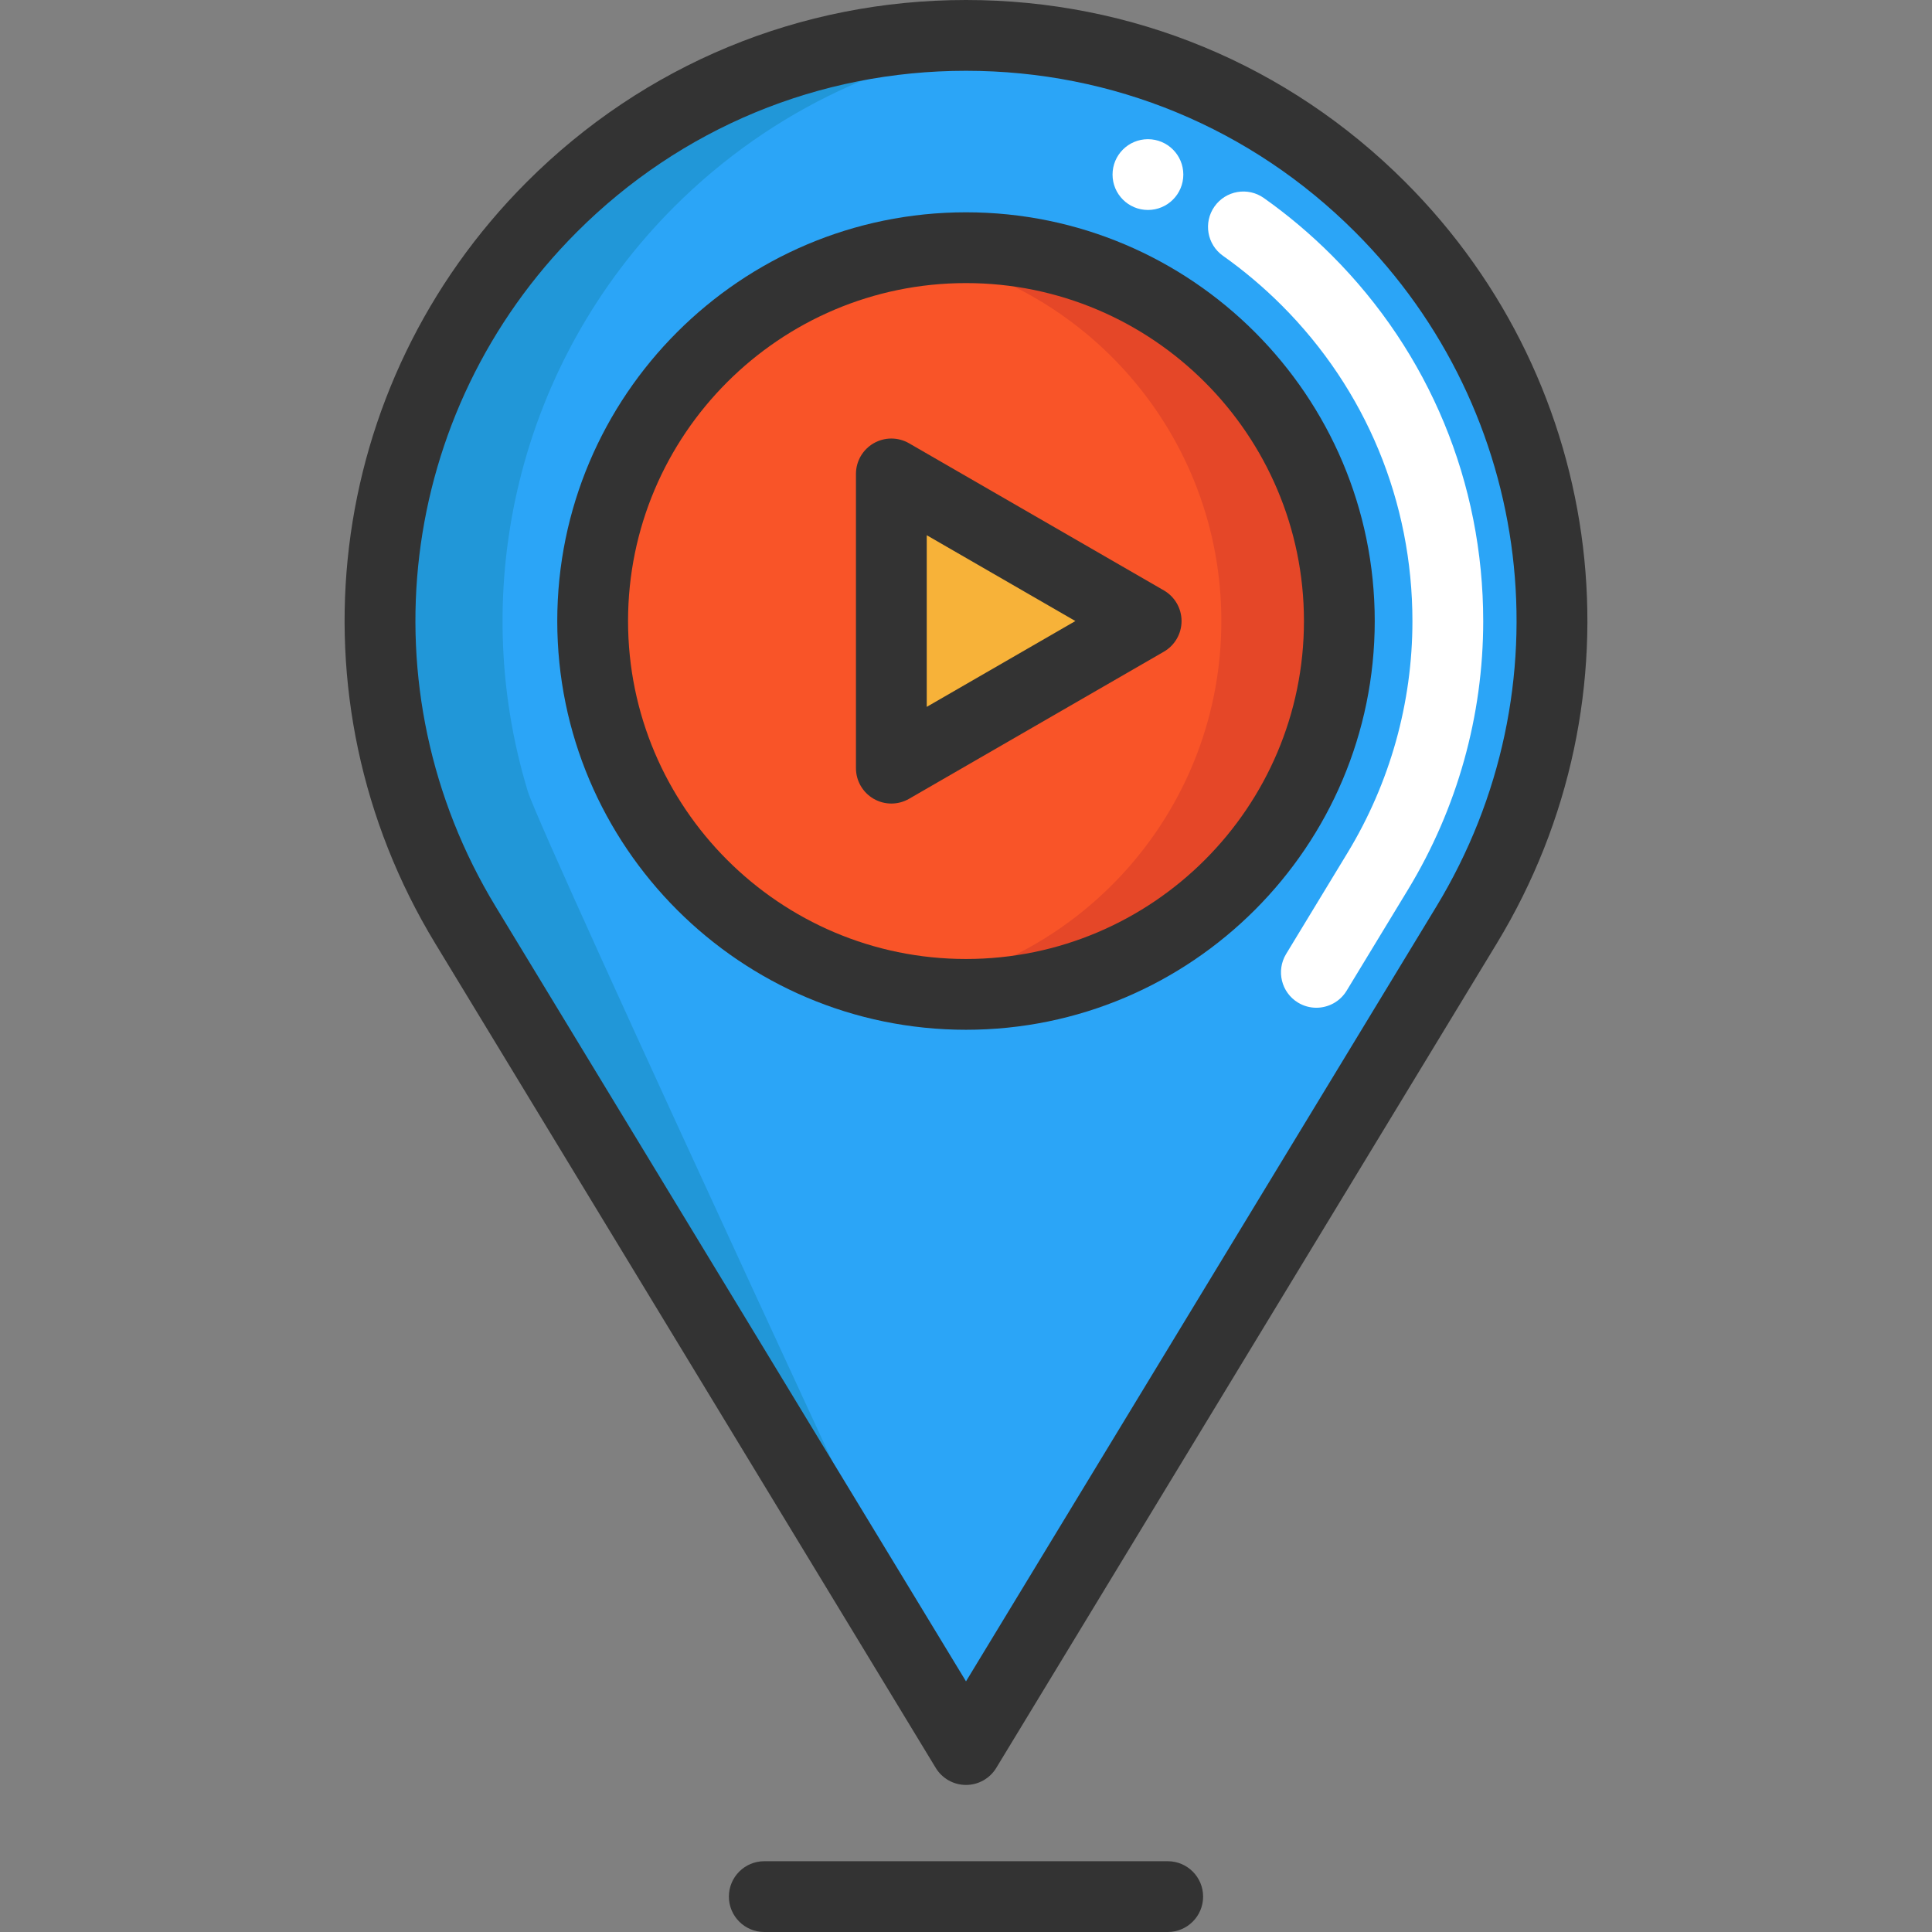 <?xml version="1.0" encoding="iso-8859-1"?>
<!-- Generator: Adobe Illustrator 19.0.0, SVG Export Plug-In . SVG Version: 6.00 Build 0)  -->
<svg version="1.1" id="Layer_1" xmlns="http://www.w3.org/2000/svg" xmlns:xlink="http://www.w3.org/1999/xlink" x="0px" y="0px"
	 viewBox="0 0 512 512" style="enable-background:new 0 0 512 512;" xml:space="preserve">
<rect x="0" y="0" width="512" height="512" fill="#808080" stroke="none"/>
<polygon style="fill:#F7B239;" points="303.752,164.583 236.221,203.575 236.221,125.59 "/>
<path style="fill:#2BA5F7;" d="M411.201,164.62c0,27.688-7.391,55.538-22.535,80.499L256.005,463.644L123.332,245.119
	c-37.104-61.14-27.638-139.714,22.923-190.287c30.314-30.301,70.032-45.458,109.75-45.458s79.436,15.157,109.738,45.458
	C395.669,84.759,411.201,124.502,411.201,164.62z M354.937,164.583c0-54.637-44.295-98.945-98.933-98.945
	c-54.65,0-98.945,44.308-98.945,98.945s44.295,98.945,98.945,98.945C310.642,263.528,354.937,219.22,354.937,164.583z"/>
<path style="fill:#2197D8;" d="M178.632,54.833c26.187-26.187,59.402-41.056,93.568-44.608c-5.39-0.575-10.792-0.85-16.195-0.85
	c-39.718,0-79.436,15.157-109.75,45.458c-50.561,50.573-60.027,129.146-22.923,190.287l132.673,218.525
	c0,0-112.426-241.735-116.138-253.947C123.512,155.874,137.422,96.053,178.632,54.833z"/>
<path style="fill:#F95428;" d="M256.005,65.637c54.637,0,98.933,44.308,98.933,98.945s-44.295,98.945-98.933,98.945
	c-54.65,0-98.945-44.308-98.945-98.945S201.355,65.637,256.005,65.637z M236.221,203.575l67.531-38.993l-67.531-38.993V203.575z"/>
<path style="fill:#E54728;" d="M256.005,65.636c-5.322,0-10.541,0.433-15.636,1.242c47.208,7.498,83.301,48.387,83.301,97.703
	c0,49.318-36.093,90.205-83.301,97.703c5.094,0.809,10.313,1.242,15.636,1.242c54.637,0,98.933-44.308,98.933-98.945
	S310.642,65.636,256.005,65.636z"/>
<g>
	<path style="fill:#FFFFFF;" d="M348.843,267.063c-1.658,0-3.337-0.44-4.858-1.363c-4.428-2.688-5.838-8.456-3.15-12.885
		l16.29-26.835c11.241-18.527,17.183-39.746,17.183-61.361c0-31.629-12.307-61.356-34.652-83.702
		c-4.817-4.817-10.051-9.233-15.556-13.126c-4.229-2.99-5.234-8.844-2.242-13.073c2.99-4.229,8.844-5.234,13.073-2.242
		c6.37,4.505,12.423,9.611,17.989,15.178c25.889,25.889,40.147,60.325,40.147,96.966c0,25.045-6.883,49.63-19.905,71.092
		l-16.291,26.837C355.105,265.456,352.012,267.063,348.843,267.063z"/>
	<circle style="fill:#FFFFFF;" cx="304.214" cy="46.266" r="9.379"/>
</g>
<g>
	<path style="fill:#333333;" d="M256,473.028c-3.278,0-6.317-1.711-8.017-4.512L115.317,249.984
		c-39.472-65.02-29.476-147.995,24.309-201.78C170.711,17.119,212.04,0,256,0c43.961,0,85.29,17.119,116.374,48.205
		c53.785,53.785,63.782,136.76,24.309,201.78L264.017,468.518C262.318,471.319,259.277,473.028,256,473.028z M256,18.759
		c-38.95,0-75.568,15.168-103.11,42.71c-47.654,47.654-56.511,121.173-21.539,178.78L256,445.575l124.648-205.326
		c34.973-57.609,26.116-131.126-21.539-178.78C331.569,33.927,294.95,18.759,256,18.759z"/>
	<path style="fill:#333333;" d="M256,272.901c-59.727,0-108.319-48.591-108.319-108.319S196.271,56.262,256,56.262
		s108.319,48.592,108.319,108.319S315.728,272.901,256,272.901z M256,75.021c-49.384,0-89.561,40.177-89.561,89.561
		s40.176,89.561,89.561,89.561s89.561-40.176,89.561-89.561S305.385,75.021,256,75.021z"/>
	<path style="fill:#333333;" d="M236.218,212.948c-1.619,0-3.239-0.419-4.69-1.257c-2.901-1.676-4.69-4.771-4.69-8.122v-77.974
		c0-3.352,1.788-6.447,4.69-8.122c2.901-1.676,6.478-1.676,9.379,0l67.528,38.988c2.901,1.676,4.69,4.771,4.69,8.122
		c0,3.352-1.788,6.447-4.69,8.122l-67.528,38.987C239.457,212.53,237.838,212.948,236.218,212.948z M245.597,141.84v45.485
		l39.39-22.742L245.597,141.84z"/>
	<path style="fill:#333333;" d="M309.459,512H202.54c-5.18,0-9.379-4.199-9.379-9.379c0-5.18,4.199-9.379,9.379-9.379h106.919
		c5.18,0,9.379,4.199,9.379,9.379C318.838,507.801,314.639,512,309.459,512z"/>
</g>
<g>
</g>
<g>
</g>
<g>
</g>
<g>
</g>
<g>
</g>
<g>
</g>
<g>
</g>
<g>
</g>
<g>
</g>
<g>
</g>
<g>
</g>
<g>
</g>
<g>
</g>
<g>
</g>
<g>
</g>
</svg>
